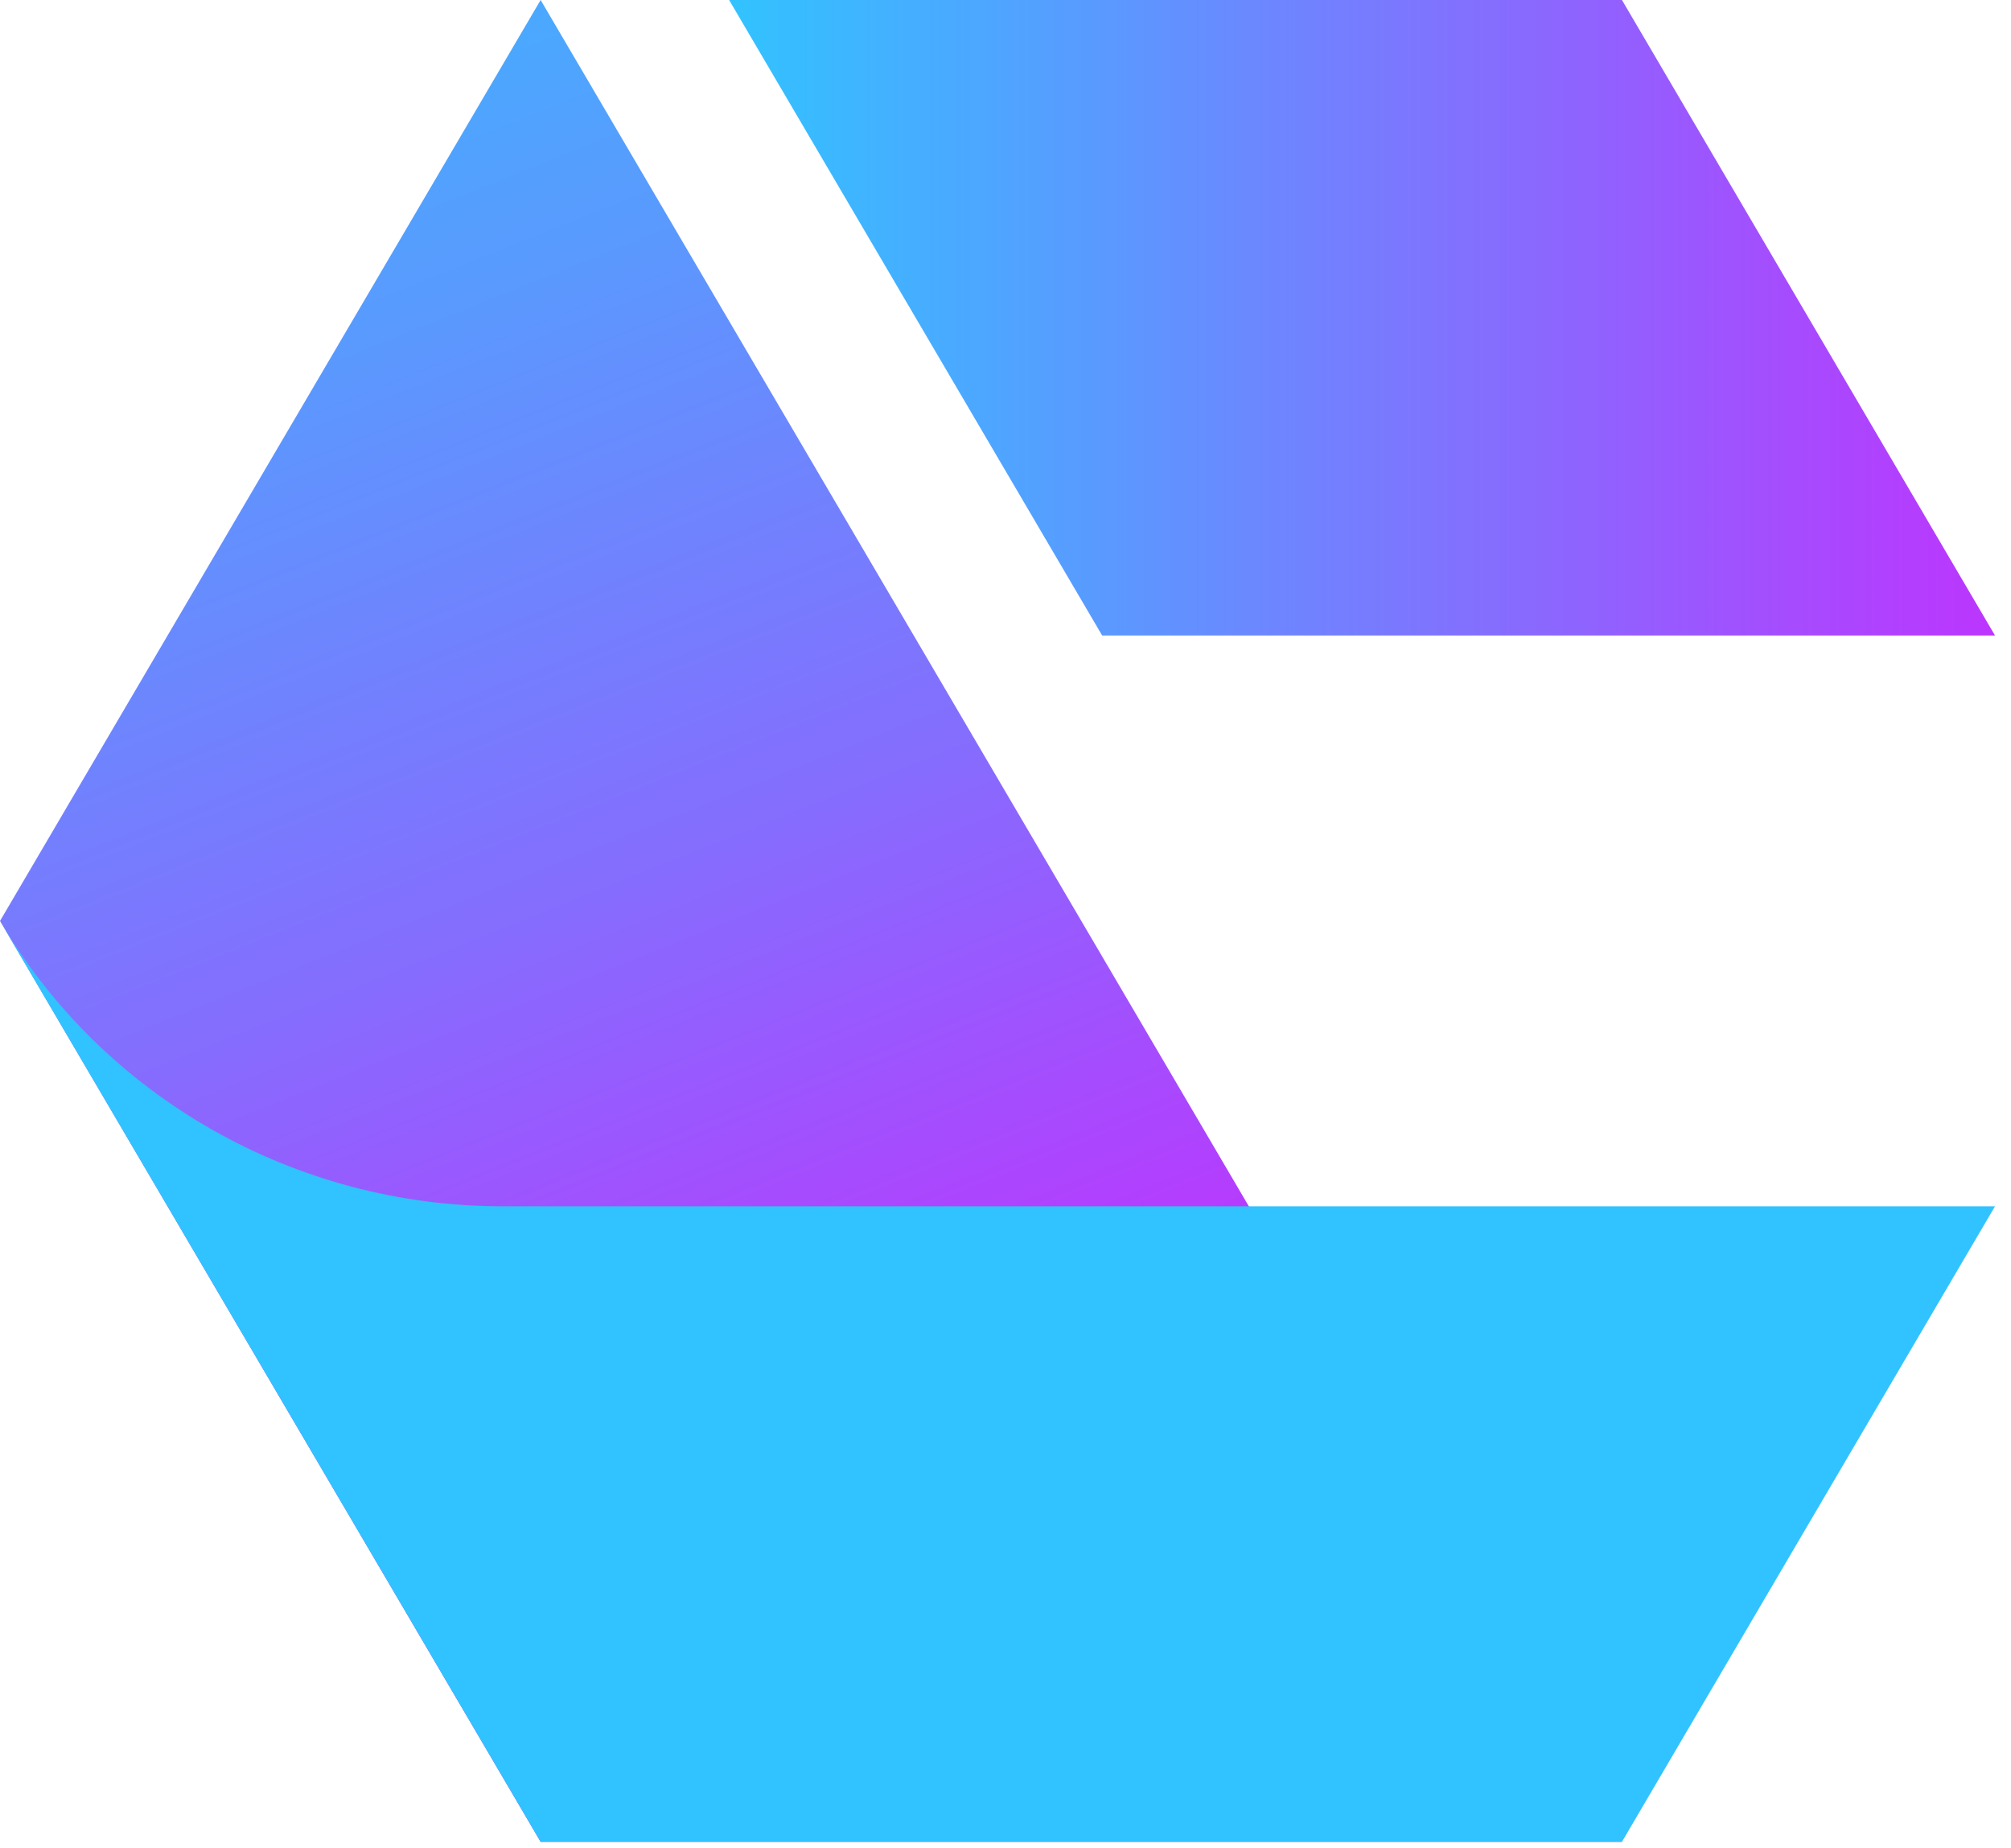 <svg width="37" height="34" viewBox="0 0 37 34" fill="none" xmlns="http://www.w3.org/2000/svg">
<path d="M29.842 33.882H9.947L0 16.942L9.947 0L16.812 11.691L22.977 22.191L29.842 33.882Z" fill="url(#paint0_linear_61_4492)"/>
<path d="M20.279 11.691L13.415 0H29.842L36.706 11.691H20.279Z" fill="url(#paint1_linear_61_4492)"/>
<path d="M36.706 22.191L29.842 33.882H9.947L0 16.941C1.907 20.189 5.432 22.191 9.246 22.191H36.706Z" fill="url(#paint2_linear_61_4492)"/>
<defs>
<linearGradient id="paint0_linear_61_4492" x1="1.674" y1="-6.561" x2="23.194" y2="47.157" gradientUnits="userSpaceOnUse">
<stop stop-color="#31C3FF"/>
<stop offset="0.08" stop-color="#3BB8FE"/>
<stop offset="0.23" stop-color="#589BFE"/>
<stop offset="0.43" stop-color="#866CFE"/>
<stop offset="0.62" stop-color="#BC35FE"/>
</linearGradient>
<linearGradient id="paint1_linear_61_4492" x1="13.415" y1="5.846" x2="36.706" y2="5.846" gradientUnits="userSpaceOnUse">
<stop stop-color="#31C3FF"/>
<stop offset="1" stop-color="#BC35FE"/>
</linearGradient>
<linearGradient id="paint2_linear_61_4492" x1="0" y1="25.412" x2="-9.285" y2="25.412" gradientUnits="userSpaceOnUse">
<stop stop-color="#31C3FF"/>
<stop offset="1" stop-color="#BC35FE"/>
</linearGradient>
</defs>
</svg>
